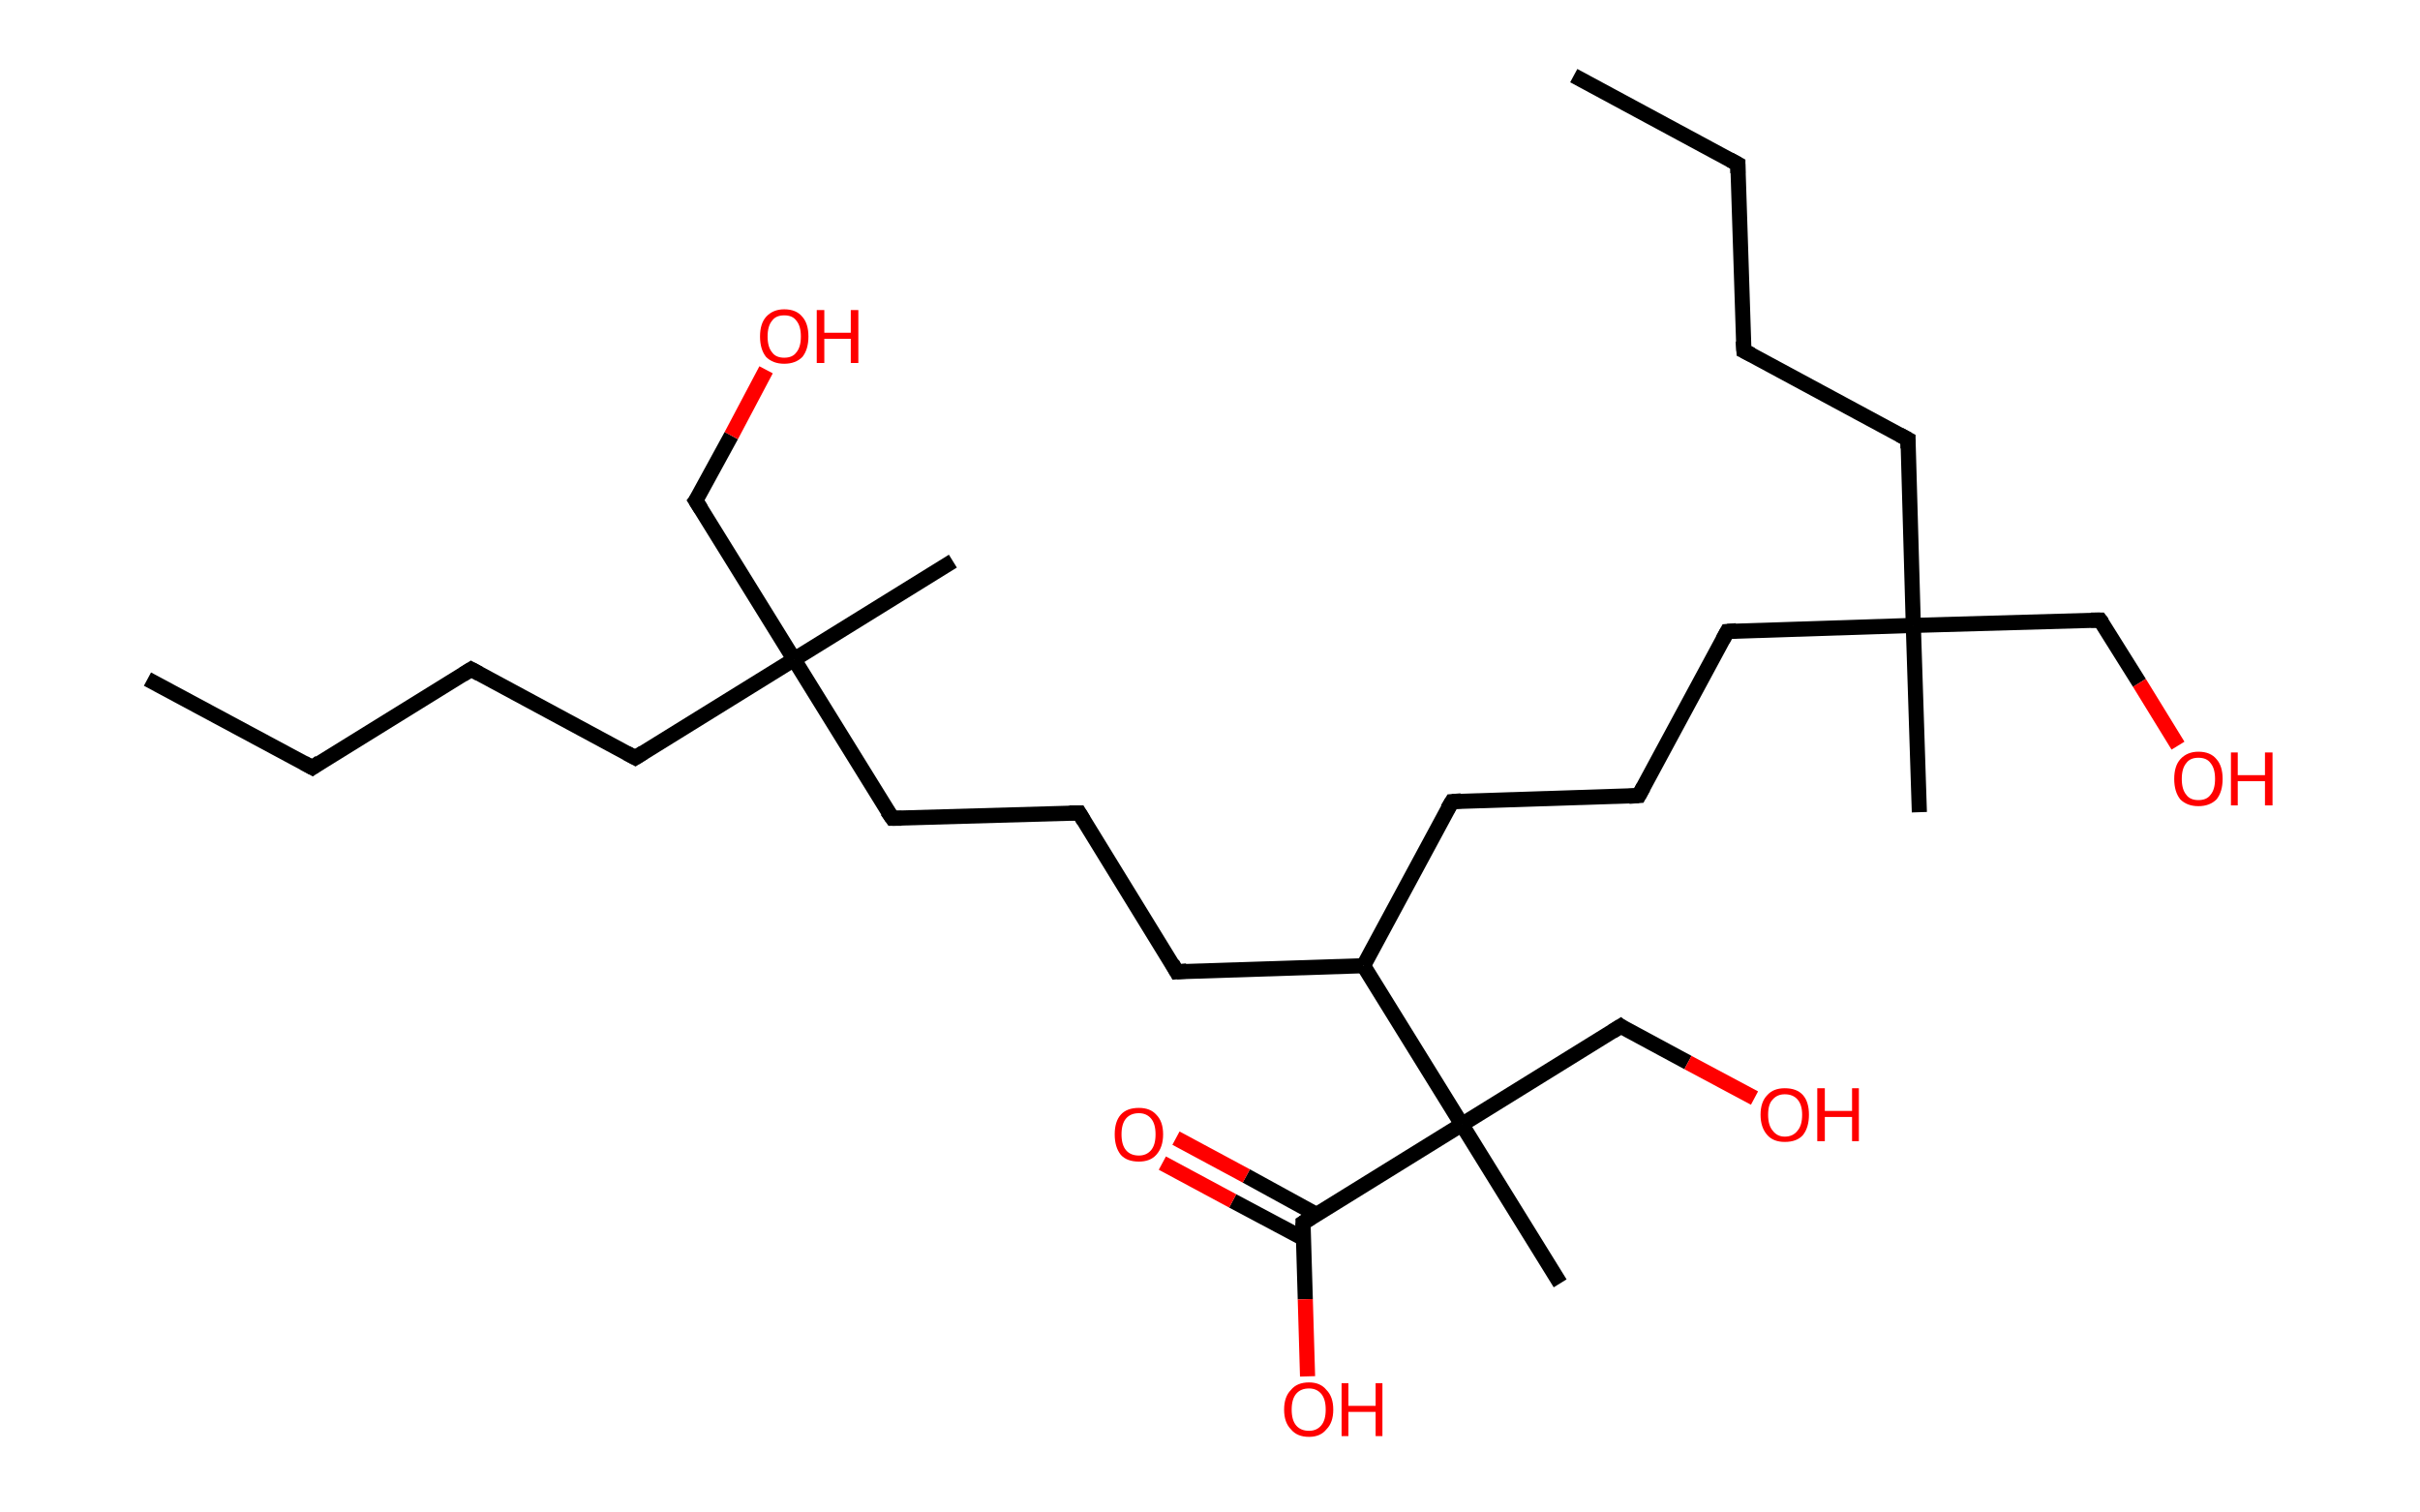 <?xml version='1.0' encoding='ASCII' standalone='yes'?>
<svg xmlns="http://www.w3.org/2000/svg" xmlns:rdkit="http://www.rdkit.org/xml" xmlns:xlink="http://www.w3.org/1999/xlink" version="1.1" baseProfile="full" xml:space="preserve" width="320px" height="200px" viewBox="0 0 320 200">
<!-- END OF HEADER -->
<rect style="opacity:1.0;fill:#FFFFFF;stroke:none" width="320.0" height="200.0" x="0.0" y="0.0"> </rect>
<path class="bond-0 atom-0 atom-1" d="M 208.1,10.0 L 229.8,21.7" style="fill:none;fill-rule:evenodd;stroke:#000000;stroke-width:2.0px;stroke-linecap:butt;stroke-linejoin:miter;stroke-opacity:1"/>
<path class="bond-1 atom-1 atom-2" d="M 229.8,21.7 L 230.6,46.4" style="fill:none;fill-rule:evenodd;stroke:#000000;stroke-width:2.0px;stroke-linecap:butt;stroke-linejoin:miter;stroke-opacity:1"/>
<path class="bond-2 atom-2 atom-3" d="M 230.6,46.4 L 252.3,58.1" style="fill:none;fill-rule:evenodd;stroke:#000000;stroke-width:2.0px;stroke-linecap:butt;stroke-linejoin:miter;stroke-opacity:1"/>
<path class="bond-3 atom-3 atom-4" d="M 252.3,58.1 L 253.0,82.7" style="fill:none;fill-rule:evenodd;stroke:#000000;stroke-width:2.0px;stroke-linecap:butt;stroke-linejoin:miter;stroke-opacity:1"/>
<path class="bond-4 atom-4 atom-5" d="M 253.0,82.7 L 253.8,107.4" style="fill:none;fill-rule:evenodd;stroke:#000000;stroke-width:2.0px;stroke-linecap:butt;stroke-linejoin:miter;stroke-opacity:1"/>
<path class="bond-5 atom-4 atom-6" d="M 253.0,82.7 L 277.7,82.0" style="fill:none;fill-rule:evenodd;stroke:#000000;stroke-width:2.0px;stroke-linecap:butt;stroke-linejoin:miter;stroke-opacity:1"/>
<path class="bond-6 atom-6 atom-7" d="M 277.7,82.0 L 282.9,90.3" style="fill:none;fill-rule:evenodd;stroke:#000000;stroke-width:2.0px;stroke-linecap:butt;stroke-linejoin:miter;stroke-opacity:1"/>
<path class="bond-6 atom-6 atom-7" d="M 282.9,90.3 L 288.0,98.6" style="fill:none;fill-rule:evenodd;stroke:#FF0000;stroke-width:2.0px;stroke-linecap:butt;stroke-linejoin:miter;stroke-opacity:1"/>
<path class="bond-7 atom-4 atom-8" d="M 253.0,82.7 L 228.4,83.5" style="fill:none;fill-rule:evenodd;stroke:#000000;stroke-width:2.0px;stroke-linecap:butt;stroke-linejoin:miter;stroke-opacity:1"/>
<path class="bond-8 atom-8 atom-9" d="M 228.4,83.5 L 216.7,105.2" style="fill:none;fill-rule:evenodd;stroke:#000000;stroke-width:2.0px;stroke-linecap:butt;stroke-linejoin:miter;stroke-opacity:1"/>
<path class="bond-9 atom-9 atom-10" d="M 216.7,105.2 L 192.0,106.0" style="fill:none;fill-rule:evenodd;stroke:#000000;stroke-width:2.0px;stroke-linecap:butt;stroke-linejoin:miter;stroke-opacity:1"/>
<path class="bond-10 atom-10 atom-11" d="M 192.0,106.0 L 180.3,127.7" style="fill:none;fill-rule:evenodd;stroke:#000000;stroke-width:2.0px;stroke-linecap:butt;stroke-linejoin:miter;stroke-opacity:1"/>
<path class="bond-11 atom-11 atom-12" d="M 180.3,127.7 L 155.6,128.5" style="fill:none;fill-rule:evenodd;stroke:#000000;stroke-width:2.0px;stroke-linecap:butt;stroke-linejoin:miter;stroke-opacity:1"/>
<path class="bond-12 atom-12 atom-13" d="M 155.6,128.5 L 142.7,107.5" style="fill:none;fill-rule:evenodd;stroke:#000000;stroke-width:2.0px;stroke-linecap:butt;stroke-linejoin:miter;stroke-opacity:1"/>
<path class="bond-13 atom-13 atom-14" d="M 142.7,107.5 L 118.0,108.2" style="fill:none;fill-rule:evenodd;stroke:#000000;stroke-width:2.0px;stroke-linecap:butt;stroke-linejoin:miter;stroke-opacity:1"/>
<path class="bond-14 atom-14 atom-15" d="M 118.0,108.2 L 105.0,87.2" style="fill:none;fill-rule:evenodd;stroke:#000000;stroke-width:2.0px;stroke-linecap:butt;stroke-linejoin:miter;stroke-opacity:1"/>
<path class="bond-15 atom-15 atom-16" d="M 105.0,87.2 L 126.0,74.2" style="fill:none;fill-rule:evenodd;stroke:#000000;stroke-width:2.0px;stroke-linecap:butt;stroke-linejoin:miter;stroke-opacity:1"/>
<path class="bond-16 atom-15 atom-17" d="M 105.0,87.2 L 92.0,66.2" style="fill:none;fill-rule:evenodd;stroke:#000000;stroke-width:2.0px;stroke-linecap:butt;stroke-linejoin:miter;stroke-opacity:1"/>
<path class="bond-17 atom-17 atom-18" d="M 92.0,66.2 L 96.7,57.6" style="fill:none;fill-rule:evenodd;stroke:#000000;stroke-width:2.0px;stroke-linecap:butt;stroke-linejoin:miter;stroke-opacity:1"/>
<path class="bond-17 atom-17 atom-18" d="M 96.7,57.6 L 101.3,48.9" style="fill:none;fill-rule:evenodd;stroke:#FF0000;stroke-width:2.0px;stroke-linecap:butt;stroke-linejoin:miter;stroke-opacity:1"/>
<path class="bond-18 atom-15 atom-19" d="M 105.0,87.2 L 84.0,100.2" style="fill:none;fill-rule:evenodd;stroke:#000000;stroke-width:2.0px;stroke-linecap:butt;stroke-linejoin:miter;stroke-opacity:1"/>
<path class="bond-19 atom-19 atom-20" d="M 84.0,100.2 L 62.3,88.5" style="fill:none;fill-rule:evenodd;stroke:#000000;stroke-width:2.0px;stroke-linecap:butt;stroke-linejoin:miter;stroke-opacity:1"/>
<path class="bond-20 atom-20 atom-21" d="M 62.3,88.5 L 41.3,101.5" style="fill:none;fill-rule:evenodd;stroke:#000000;stroke-width:2.0px;stroke-linecap:butt;stroke-linejoin:miter;stroke-opacity:1"/>
<path class="bond-21 atom-21 atom-22" d="M 41.3,101.5 L 19.5,89.8" style="fill:none;fill-rule:evenodd;stroke:#000000;stroke-width:2.0px;stroke-linecap:butt;stroke-linejoin:miter;stroke-opacity:1"/>
<path class="bond-22 atom-11 atom-23" d="M 180.3,127.7 L 193.3,148.7" style="fill:none;fill-rule:evenodd;stroke:#000000;stroke-width:2.0px;stroke-linecap:butt;stroke-linejoin:miter;stroke-opacity:1"/>
<path class="bond-23 atom-23 atom-24" d="M 193.3,148.7 L 206.3,169.7" style="fill:none;fill-rule:evenodd;stroke:#000000;stroke-width:2.0px;stroke-linecap:butt;stroke-linejoin:miter;stroke-opacity:1"/>
<path class="bond-24 atom-23 atom-25" d="M 193.3,148.7 L 214.3,135.7" style="fill:none;fill-rule:evenodd;stroke:#000000;stroke-width:2.0px;stroke-linecap:butt;stroke-linejoin:miter;stroke-opacity:1"/>
<path class="bond-25 atom-25 atom-26" d="M 214.3,135.7 L 223.2,140.5" style="fill:none;fill-rule:evenodd;stroke:#000000;stroke-width:2.0px;stroke-linecap:butt;stroke-linejoin:miter;stroke-opacity:1"/>
<path class="bond-25 atom-25 atom-26" d="M 223.2,140.5 L 232.0,145.2" style="fill:none;fill-rule:evenodd;stroke:#FF0000;stroke-width:2.0px;stroke-linecap:butt;stroke-linejoin:miter;stroke-opacity:1"/>
<path class="bond-26 atom-23 atom-27" d="M 193.3,148.7 L 172.3,161.7" style="fill:none;fill-rule:evenodd;stroke:#000000;stroke-width:2.0px;stroke-linecap:butt;stroke-linejoin:miter;stroke-opacity:1"/>
<path class="bond-27 atom-27 atom-28" d="M 174.1,160.6 L 164.8,155.5" style="fill:none;fill-rule:evenodd;stroke:#000000;stroke-width:2.0px;stroke-linecap:butt;stroke-linejoin:miter;stroke-opacity:1"/>
<path class="bond-27 atom-27 atom-28" d="M 164.8,155.5 L 155.5,150.5" style="fill:none;fill-rule:evenodd;stroke:#FF0000;stroke-width:2.0px;stroke-linecap:butt;stroke-linejoin:miter;stroke-opacity:1"/>
<path class="bond-27 atom-27 atom-28" d="M 172.4,163.8 L 163.0,158.8" style="fill:none;fill-rule:evenodd;stroke:#000000;stroke-width:2.0px;stroke-linecap:butt;stroke-linejoin:miter;stroke-opacity:1"/>
<path class="bond-27 atom-27 atom-28" d="M 163.0,158.8 L 153.7,153.8" style="fill:none;fill-rule:evenodd;stroke:#FF0000;stroke-width:2.0px;stroke-linecap:butt;stroke-linejoin:miter;stroke-opacity:1"/>
<path class="bond-28 atom-27 atom-29" d="M 172.3,161.7 L 172.6,171.8" style="fill:none;fill-rule:evenodd;stroke:#000000;stroke-width:2.0px;stroke-linecap:butt;stroke-linejoin:miter;stroke-opacity:1"/>
<path class="bond-28 atom-27 atom-29" d="M 172.6,171.8 L 172.9,182.0" style="fill:none;fill-rule:evenodd;stroke:#FF0000;stroke-width:2.0px;stroke-linecap:butt;stroke-linejoin:miter;stroke-opacity:1"/>
<path d="M 228.7,21.1 L 229.8,21.7 L 229.8,22.9" style="fill:none;stroke:#000000;stroke-width:2.0px;stroke-linecap:butt;stroke-linejoin:miter;stroke-opacity:1;"/>
<path d="M 230.5,45.1 L 230.6,46.4 L 231.6,46.9" style="fill:none;stroke:#000000;stroke-width:2.0px;stroke-linecap:butt;stroke-linejoin:miter;stroke-opacity:1;"/>
<path d="M 251.2,57.5 L 252.3,58.1 L 252.3,59.3" style="fill:none;stroke:#000000;stroke-width:2.0px;stroke-linecap:butt;stroke-linejoin:miter;stroke-opacity:1;"/>
<path d="M 276.5,82.0 L 277.7,82.0 L 278.0,82.4" style="fill:none;stroke:#000000;stroke-width:2.0px;stroke-linecap:butt;stroke-linejoin:miter;stroke-opacity:1;"/>
<path d="M 229.6,83.4 L 228.4,83.5 L 227.8,84.6" style="fill:none;stroke:#000000;stroke-width:2.0px;stroke-linecap:butt;stroke-linejoin:miter;stroke-opacity:1;"/>
<path d="M 217.3,104.1 L 216.7,105.2 L 215.4,105.3" style="fill:none;stroke:#000000;stroke-width:2.0px;stroke-linecap:butt;stroke-linejoin:miter;stroke-opacity:1;"/>
<path d="M 193.2,105.9 L 192.0,106.0 L 191.4,107.0" style="fill:none;stroke:#000000;stroke-width:2.0px;stroke-linecap:butt;stroke-linejoin:miter;stroke-opacity:1;"/>
<path d="M 156.9,128.4 L 155.6,128.5 L 155.0,127.4" style="fill:none;stroke:#000000;stroke-width:2.0px;stroke-linecap:butt;stroke-linejoin:miter;stroke-opacity:1;"/>
<path d="M 143.3,108.5 L 142.7,107.5 L 141.4,107.5" style="fill:none;stroke:#000000;stroke-width:2.0px;stroke-linecap:butt;stroke-linejoin:miter;stroke-opacity:1;"/>
<path d="M 119.2,108.2 L 118.0,108.2 L 117.3,107.2" style="fill:none;stroke:#000000;stroke-width:2.0px;stroke-linecap:butt;stroke-linejoin:miter;stroke-opacity:1;"/>
<path d="M 92.7,67.3 L 92.0,66.2 L 92.3,65.8" style="fill:none;stroke:#000000;stroke-width:2.0px;stroke-linecap:butt;stroke-linejoin:miter;stroke-opacity:1;"/>
<path d="M 85.1,99.5 L 84.0,100.2 L 82.9,99.6" style="fill:none;stroke:#000000;stroke-width:2.0px;stroke-linecap:butt;stroke-linejoin:miter;stroke-opacity:1;"/>
<path d="M 63.4,89.1 L 62.3,88.5 L 61.2,89.2" style="fill:none;stroke:#000000;stroke-width:2.0px;stroke-linecap:butt;stroke-linejoin:miter;stroke-opacity:1;"/>
<path d="M 42.3,100.8 L 41.3,101.5 L 40.2,100.9" style="fill:none;stroke:#000000;stroke-width:2.0px;stroke-linecap:butt;stroke-linejoin:miter;stroke-opacity:1;"/>
<path d="M 213.2,136.4 L 214.3,135.7 L 214.7,136.0" style="fill:none;stroke:#000000;stroke-width:2.0px;stroke-linecap:butt;stroke-linejoin:miter;stroke-opacity:1;"/>
<path d="M 173.4,161.0 L 172.3,161.7 L 172.3,162.2" style="fill:none;stroke:#000000;stroke-width:2.0px;stroke-linecap:butt;stroke-linejoin:miter;stroke-opacity:1;"/>
<path class="atom-7" d="M 287.5 103.0 Q 287.5 101.3, 288.3 100.4 Q 289.2 99.4, 290.7 99.4 Q 292.3 99.4, 293.1 100.4 Q 293.9 101.3, 293.9 103.0 Q 293.9 104.7, 293.1 105.7 Q 292.2 106.6, 290.7 106.6 Q 289.2 106.6, 288.3 105.7 Q 287.5 104.7, 287.5 103.0 M 290.7 105.8 Q 291.8 105.8, 292.3 105.1 Q 292.9 104.4, 292.9 103.0 Q 292.9 101.6, 292.3 100.9 Q 291.8 100.2, 290.7 100.2 Q 289.6 100.2, 289.1 100.9 Q 288.5 101.6, 288.5 103.0 Q 288.5 104.4, 289.1 105.1 Q 289.6 105.8, 290.7 105.8 " fill="#FF0000"/>
<path class="atom-7" d="M 295.0 99.5 L 295.9 99.5 L 295.9 102.5 L 299.5 102.5 L 299.5 99.5 L 300.5 99.5 L 300.5 106.5 L 299.5 106.5 L 299.5 103.3 L 295.9 103.3 L 295.9 106.5 L 295.0 106.5 L 295.0 99.5 " fill="#FF0000"/>
<path class="atom-18" d="M 100.5 44.5 Q 100.5 42.8, 101.3 41.9 Q 102.2 40.9, 103.7 40.9 Q 105.3 40.9, 106.1 41.9 Q 106.9 42.8, 106.9 44.5 Q 106.9 46.2, 106.1 47.2 Q 105.2 48.1, 103.7 48.1 Q 102.2 48.1, 101.3 47.2 Q 100.5 46.2, 100.5 44.5 M 103.7 47.3 Q 104.8 47.3, 105.3 46.6 Q 105.9 45.9, 105.9 44.5 Q 105.9 43.1, 105.3 42.4 Q 104.8 41.7, 103.7 41.7 Q 102.6 41.7, 102.1 42.4 Q 101.5 43.1, 101.5 44.5 Q 101.5 45.9, 102.1 46.6 Q 102.6 47.3, 103.7 47.3 " fill="#FF0000"/>
<path class="atom-18" d="M 108.0 41.0 L 109.0 41.0 L 109.0 44.0 L 112.5 44.0 L 112.5 41.0 L 113.5 41.0 L 113.5 48.0 L 112.5 48.0 L 112.5 44.8 L 109.0 44.8 L 109.0 48.0 L 108.0 48.0 L 108.0 41.0 " fill="#FF0000"/>
<path class="atom-26" d="M 232.8 147.4 Q 232.8 145.7, 233.7 144.8 Q 234.5 143.9, 236.0 143.9 Q 237.6 143.9, 238.4 144.8 Q 239.2 145.7, 239.2 147.4 Q 239.2 149.1, 238.4 150.1 Q 237.6 151.0, 236.0 151.0 Q 234.5 151.0, 233.7 150.1 Q 232.8 149.1, 232.8 147.4 M 236.0 150.3 Q 237.1 150.3, 237.7 149.5 Q 238.3 148.8, 238.3 147.4 Q 238.3 146.1, 237.7 145.4 Q 237.1 144.7, 236.0 144.7 Q 235.0 144.7, 234.4 145.4 Q 233.8 146.0, 233.8 147.4 Q 233.8 148.8, 234.4 149.5 Q 235.0 150.3, 236.0 150.3 " fill="#FF0000"/>
<path class="atom-26" d="M 240.3 143.9 L 241.3 143.9 L 241.3 146.9 L 244.9 146.9 L 244.9 143.9 L 245.8 143.9 L 245.8 150.9 L 244.9 150.9 L 244.9 147.7 L 241.3 147.7 L 241.3 150.9 L 240.3 150.9 L 240.3 143.9 " fill="#FF0000"/>
<path class="atom-28" d="M 147.4 150.0 Q 147.4 148.3, 148.2 147.4 Q 149.0 146.5, 150.6 146.5 Q 152.1 146.5, 152.9 147.4 Q 153.8 148.3, 153.8 150.0 Q 153.8 151.7, 152.9 152.7 Q 152.1 153.6, 150.6 153.6 Q 149.0 153.6, 148.2 152.7 Q 147.4 151.7, 147.4 150.0 M 150.6 152.8 Q 151.6 152.8, 152.2 152.1 Q 152.8 151.4, 152.8 150.0 Q 152.8 148.6, 152.2 147.9 Q 151.6 147.2, 150.6 147.2 Q 149.5 147.2, 148.9 147.9 Q 148.3 148.6, 148.3 150.0 Q 148.3 151.4, 148.9 152.1 Q 149.5 152.8, 150.6 152.8 " fill="#FF0000"/>
<path class="atom-29" d="M 169.8 186.4 Q 169.8 184.7, 170.7 183.8 Q 171.5 182.8, 173.1 182.8 Q 174.6 182.8, 175.4 183.8 Q 176.3 184.7, 176.3 186.4 Q 176.3 188.1, 175.4 189.0 Q 174.6 190.0, 173.1 190.0 Q 171.5 190.0, 170.7 189.0 Q 169.8 188.1, 169.8 186.4 M 173.1 189.2 Q 174.1 189.2, 174.7 188.5 Q 175.3 187.8, 175.3 186.4 Q 175.3 185.0, 174.7 184.3 Q 174.1 183.6, 173.1 183.6 Q 172.0 183.6, 171.4 184.3 Q 170.8 185.0, 170.8 186.4 Q 170.8 187.8, 171.4 188.5 Q 172.0 189.2, 173.1 189.2 " fill="#FF0000"/>
<path class="atom-29" d="M 177.4 182.9 L 178.3 182.9 L 178.3 185.9 L 181.9 185.9 L 181.9 182.9 L 182.8 182.9 L 182.8 189.9 L 181.9 189.9 L 181.9 186.7 L 178.3 186.7 L 178.3 189.9 L 177.4 189.9 L 177.4 182.9 " fill="#FF0000"/>
</svg>
